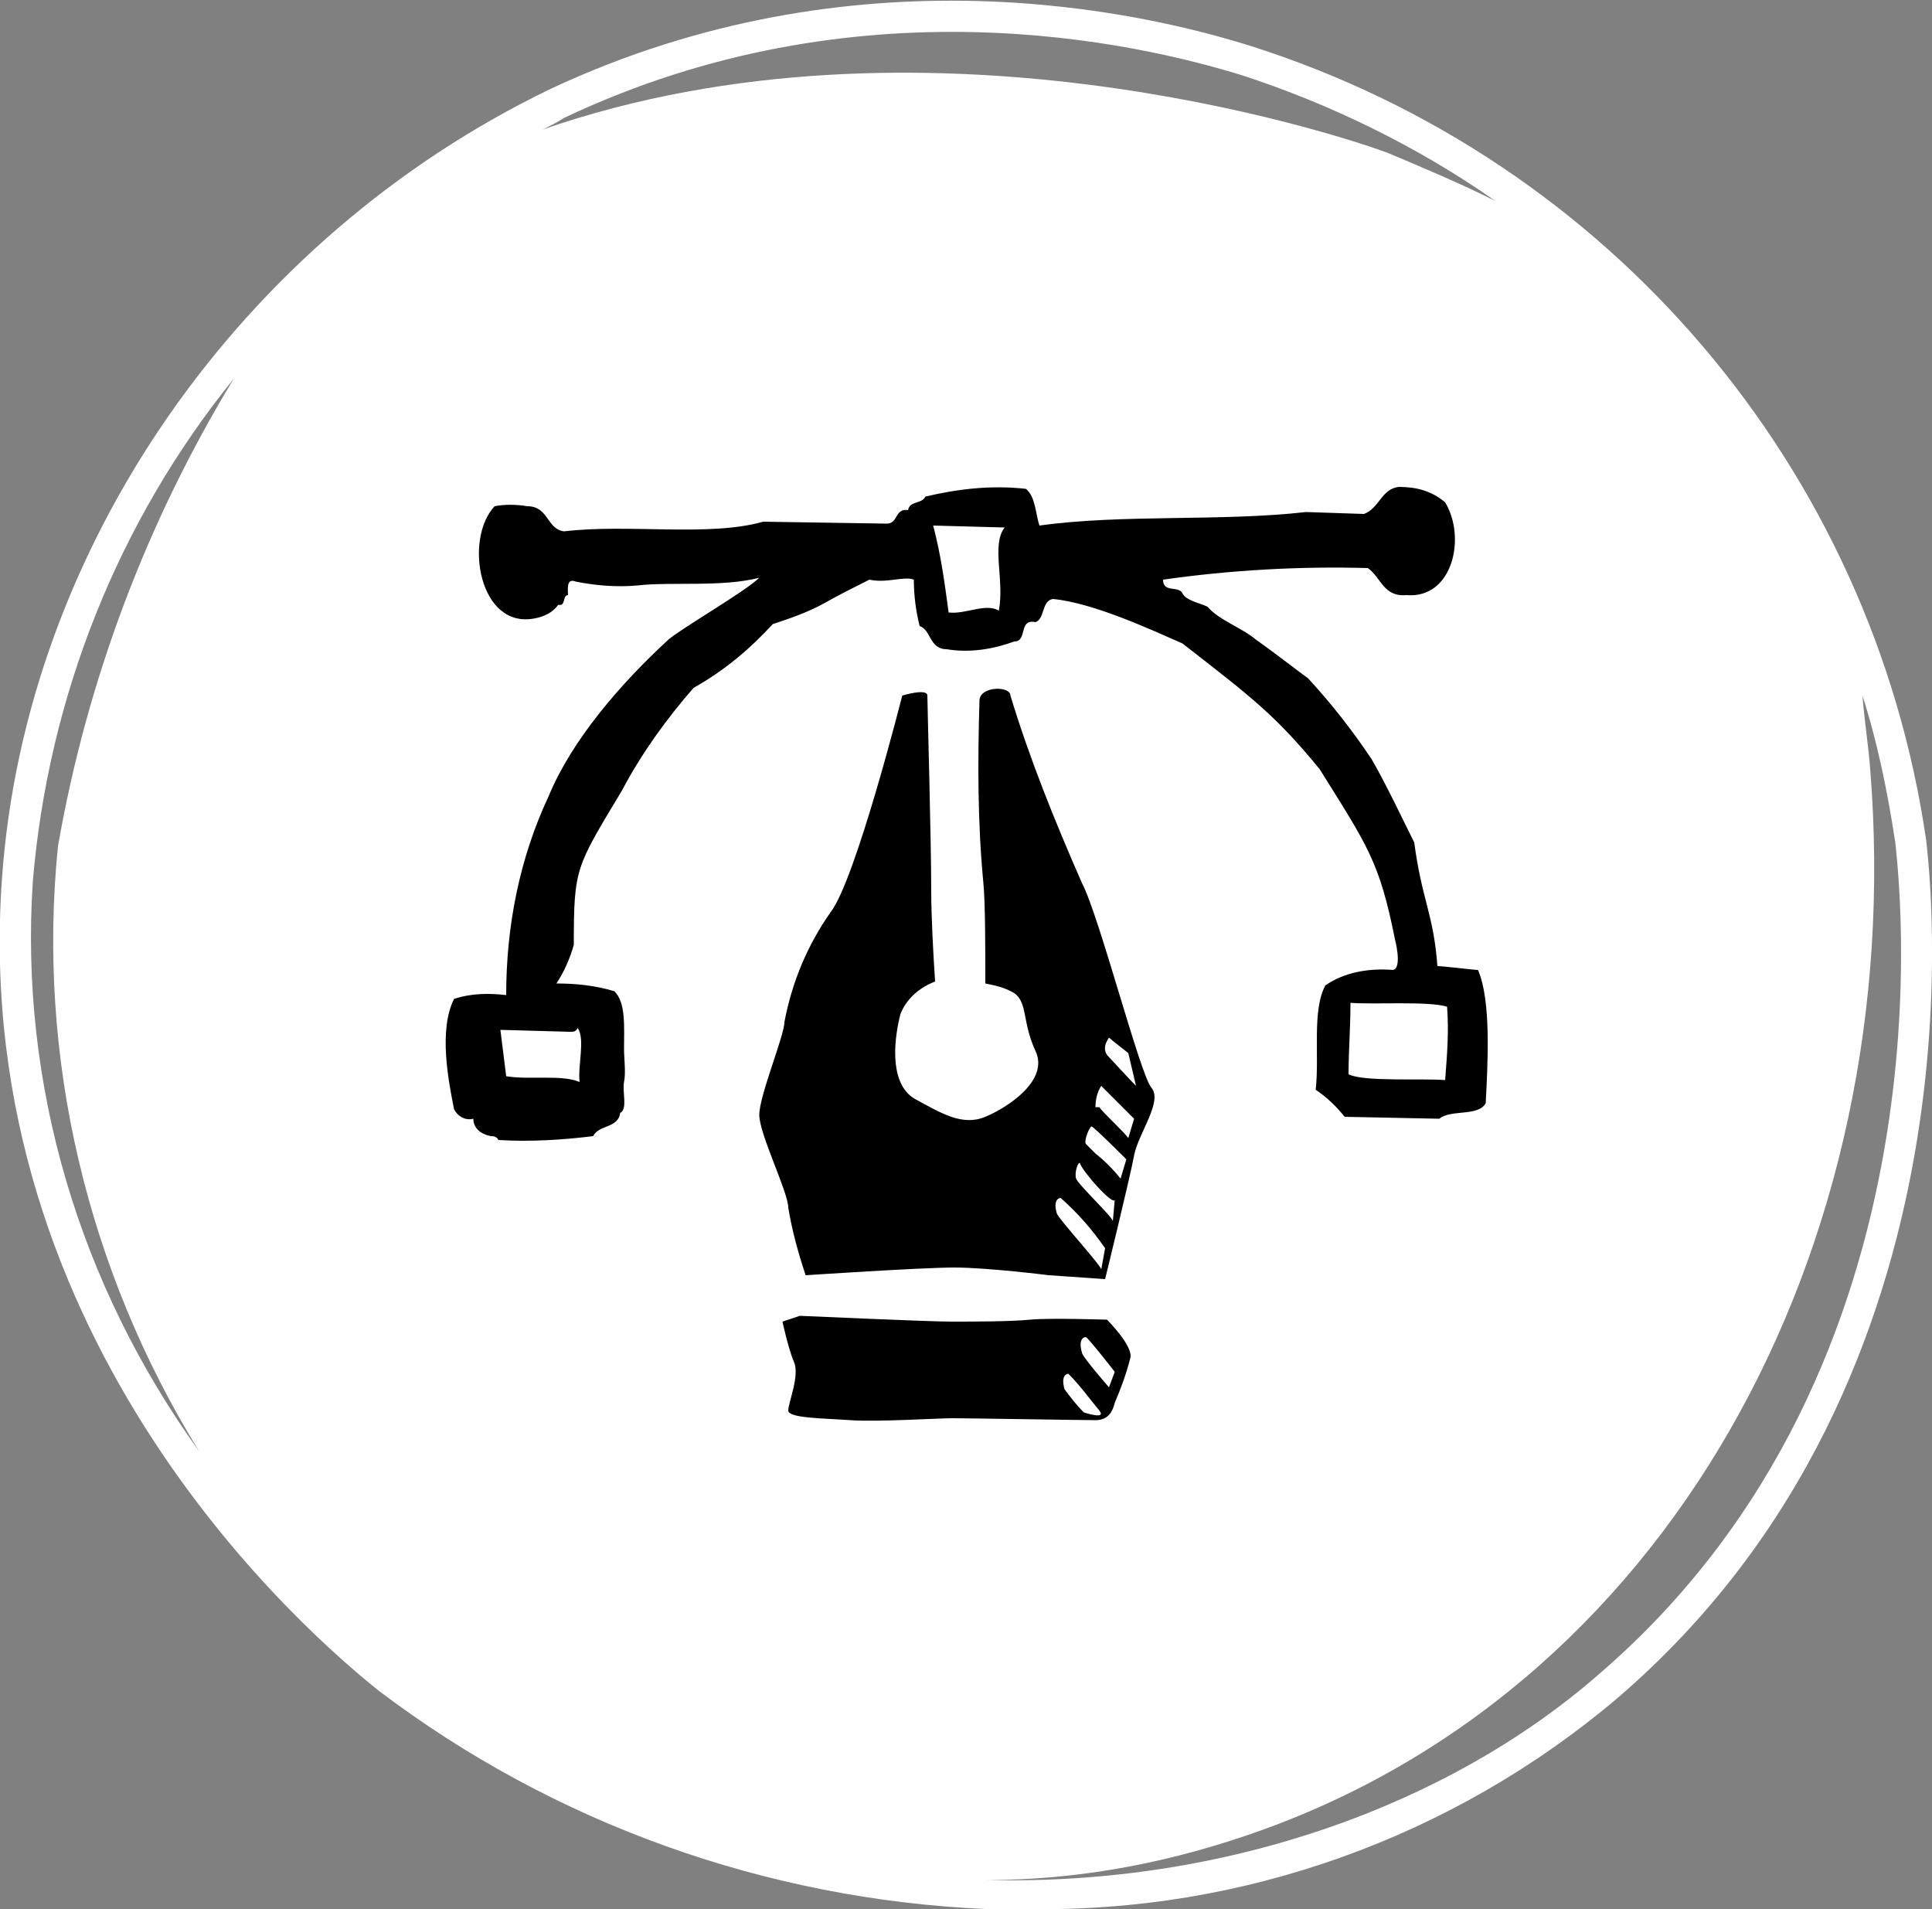 <?xml version="1.0" encoding="utf-8"?>
<!-- Generator: Adobe Illustrator 23.1.1, SVG Export Plug-In . SVG Version: 6.00 Build 0)  -->
<svg version="1.1" id="Layer_1" xmlns="http://www.w3.org/2000/svg" xmlns:xlink="http://www.w3.org/1999/xlink" x="0px" y="0px"
	 viewBox="0 0 100 98.8" style="enable-background:new 0 0 100 98.8;" xml:space="preserve">
<rect x="0" y="0" width="100" height="98.8" fill="#808080" stroke="none"/>
<style type="text/css">
	.st0{fill:#FFFFFF;}
</style>
<path class="st0" d="M99.7,43.5C96.9,24.2,83.3,8.3,64.8,2.4c-5.7-1.8-20.5-5.2-36.3,2.2C12.5,12.3,1.3,28.3,0.1,45.5
	c-1.7,24.1,16,39.2,19.5,42c9.1,6.9,20.1,10.8,31.4,11.3c0.7,0,1.5,0,2.2,0c11.1,0.2,22-3.7,30.5-10.9
	C103.3,71.1,99.8,44.6,99.7,43.5z M29.2,6.1c15.2-7.2,29.6-3.9,35.1-2.2c4.6,1.5,9.1,3.7,13.1,6.5c-1.8-0.9-3.7-1.7-5.6-2.5
	c-2.7-1-24.1-8-43.7-1.2C28.5,6.5,28.9,6.3,29.2,6.1z M1.7,45.6C2.5,36.1,6.1,27,12.1,19.6C7.6,27,4.5,35.2,3,43.8
	c-1.1,10.9,1.5,21.9,7.3,31.3C4.1,66.5,1,56.1,1.7,45.6z M82.7,86.7C75,93.4,63.5,97.6,51.1,97.3c4.5,0,8.9-0.8,13.1-2.2
	c22.1-7.3,34.6-30.5,32.6-55.3c-0.1-1.3-0.3-2.5-0.4-3.8c0.8,2.5,1.3,5,1.7,7.6C98.2,44.8,101.6,70.5,82.7,86.7L82.7,86.7z"/>
<path d="M57.3,68.3c0,0-3-0.1-4,0s-3,0.1-4.1,0.1s-7.8-0.3-7.8-0.3l-0.9,0.3c0,0,0.3,1.4,0.6,2.1s-0.3,2.1-0.3,2.5s1.8,0.4,3.2,0.5
	s4.5-0.1,5.3-0.1s6.7,0.1,7.4,0.1s0.9-0.5,1-0.9c0.3-0.7,0.6-1.5,0.8-2.3C58.7,69.7,57.3,68.3,57.3,68.3z M56.1,73.1
	c-0.4-0.4-0.7-0.8-1-1.2c-0.2-0.7,0.1-0.8,0.2-0.8c0.6,0.6,1.1,1.3,1.6,1.9C57.3,73.5,56.1,73.1,56.1,73.1z M57.4,71.8
	c0,0-1.4-1.6-1.4-1.8c-0.2-0.7,0.1-0.8,0.2-0.8s1.5,1.8,1.5,1.8L57.4,71.8z M56,45.7c-1.4-3.2-2.7-6.4-3.7-9.7
	c0-0.5-1.5-0.5-1.6,0.2c-0.1,3.2-0.1,6.4,0.2,9.5C51,46.8,51,49,51,50.9c0.5,0.1,1,0.2,1.5,0.5c0.7,0.5,0.4,1.5,1.1,3
	s-1.4,2.9-2.6,3.4s-2.3-0.2-3.6-0.9s-1.2-2.8-0.8-4.4c0.3-0.8,1-1.4,1.8-1.7c-0.1-1.5-0.2-3.4-0.2-4.7c0-2.6-0.2-9.7-0.2-10.1
	s-1.3,0-1.3,0s-2.4,9.5-3.7,11.2c-1.2,1.7-2,3.6-2.4,5.7c0,0.7-1.3,3.8-1.3,4.8s1.5,4,1.5,4.8c0.2,1.2,0.5,2.3,0.9,3.5
	c0,0,6-0.4,7.7-0.4s4.9,0.4,4.9,0.4l2.9,0.2c0,0,1.3-5.3,1.5-6.4s1.5-2.8,0.9-3.5S56.9,47.4,56,45.7z M57.4,53.7
	c0.1,0.1,1,0.8,1,0.8l0.4,1.7c-0.4-0.4-1.4-1.5-1.5-1.6h0C57.1,54.3,57.2,54,57.4,53.7L57.4,53.7z M57,65.7c0-0.2-2.2-2.6-2.3-2.9
	c-0.2-0.7,0.1-0.8,0.2-0.8c0.9,0.8,1.6,1.6,2.3,2.6L57,65.7z M57.6,63.2c0-0.2-1.8-1.9-1.9-2.2s0.1-0.9,0.2-0.8
	c0.1,0.4,1.7,2.2,1.8,1.9L57.6,63.2z M58,61c-0.4-0.5-0.8-0.9-1.3-1.3l-0.5-0.5c-0.1-0.2,0.2-0.9,0.3-0.9s1.8,1.7,1.8,1.7L58,61z
	 M58.4,58.9c-0.2-0.3-1.3-1.3-1.5-1.6h-0.2c0-0.4,0.1-0.8,0.3-1.1c0.1,0.1,1.7,1.7,1.7,1.7L58.4,58.9z M76.5,50.2
	c-0.2,0-1.8-0.2-2.1-0.2c-0.2-2.7-0.8-3.4-1.2-6.4c-0.6-1.2-1.5-3.1-2.2-4.3c-1-1.5-2.1-2.9-3.3-4.2c-0.3-0.2-1.7-1.3-2.7-2
	c-0.7-0.6-1.9-1-2.5-1.7c-0.4-0.2-1.1-0.3-1.3-0.7s-1,0-1-0.7c3.5-0.5,7.1-0.7,10.6-0.6c0.7,0.5,0.8,1.5,2,1.4c2.4,0.2,3.1-3,2-4.8
	c-0.7-0.6-1.5-0.8-2.4-0.8c-0.9,0.1-1,1.1-1.8,1.4l-3-0.1c-4.4,0.5-9.5,0.1-13.8,0.7c-0.2-0.6-0.2-1.5-0.7-1.9
	c-1.8-0.2-3.5,0-5.2,0.4c-0.2,0.4-0.8,0.2-0.9,0.7c-0.7-0.1-0.5,0.7-1.1,0.7L39.5,27c-2.8,0.8-7,0.1-10.3,0.5
	c-0.9-0.1-0.8-1.3-1.9-1.3c-0.6-0.1-1.2-0.1-1.7,0c-1.6,1.7-0.8,6.4,2.1,5.8c0.5-0.1,0.9-0.3,1.2-0.7c0.4,0.1,0.2-0.5,0.5-0.5
	c0-0.3-0.1-0.9,0.4-0.7c1,0.2,2.1,0.3,3.2,0.2c1.7-0.2,4.4,0.1,6.3-0.4c-0.7,0.7-4,2.6-4.7,3.2c-2.5,2.3-5,5.2-6.2,8.1
	c-1.5,3.2-2.2,6.7-2.2,10.3c-0.9-0.1-1.8-0.1-2.7,0.2c-0.8,1.6-0.3,4.2,0,5.7c0.2,0.4,0.6,0.6,1,0.5c0,0.5,0.4,0.8,0.9,0.9
	c0.1,0,0.3,0,0.4,0.2c1.6,0.1,3.3,0,4.9-0.2c0.3-0.6,1.3-0.4,1.4-1.2c0.4-0.2,0.1-1.1,0.2-1.6s0-1.2,0-1.7c0-1.2,0.1-2.4-0.5-3
	c-1-0.3-2-0.4-3-0.4c0.4-0.6,0.7-1.3,0.9-2c0-4,0.1-4,2.5-8c1-1.9,2.3-3.7,3.7-5.3c1.6-0.9,2.9-2,4.1-3.3c0.9-0.3,1.8-0.6,2.7-1.1
	c0.7-0.4,1.5-0.8,2.3-1.2c0.9,0.2,1.8-0.2,2.3,0c0,0.8,0.1,1.6,0.3,2.4c0.6,0.2,0.5,1.2,1.4,1.2c1.2,0.2,2.4,0,3.5-0.4
	c0.7,0,0.2-1.2,1.1-1c0.5-0.2,0.3-1.1,0.9-1.2c2.1,0.2,5.1,1.6,6.7,2.3c3.6,2.8,4.8,3.7,7.1,6.5c2.5,4,3.1,4.8,3.9,8.8
	c0,0,0.4,1.5-0.1,1.6c-1.2-0.1-2.5,0.1-3.5,0.8c-0.7,1.3-0.3,3.6-0.5,5.4c0.6,0.4,1.1,0.9,1.5,1.4l4.9,0.1c0.6-0.5,2-0.1,2.4-0.8
	C77,55.1,77.2,51.8,76.5,50.2L76.5,50.2z M29.5,53.4c0.2,0,0.3,0,0.4-0.2c0.4,0.6,0,1.9,0.1,2.8c-0.9-0.4-2.6-0.1-3.8-0.3
	c-0.1-0.8-0.2-1.6-0.3-2.4L29.5,53.4z M51.7,31.6c-0.7-0.4-1.7,0.2-2.6,0.1c-0.2-1.5-0.4-3-0.8-4.5l3.7,0.1
	C51.3,28.2,52,30,51.7,31.6z M74.8,55.9c-1.2-0.1-4.2,0.1-5-0.3c0-1.2,0.1-2.4,0.1-3.7c1.2,0.1,4-0.1,5,0.2
	C75,53.4,74.9,54.6,74.8,55.9z"/>
</svg>
